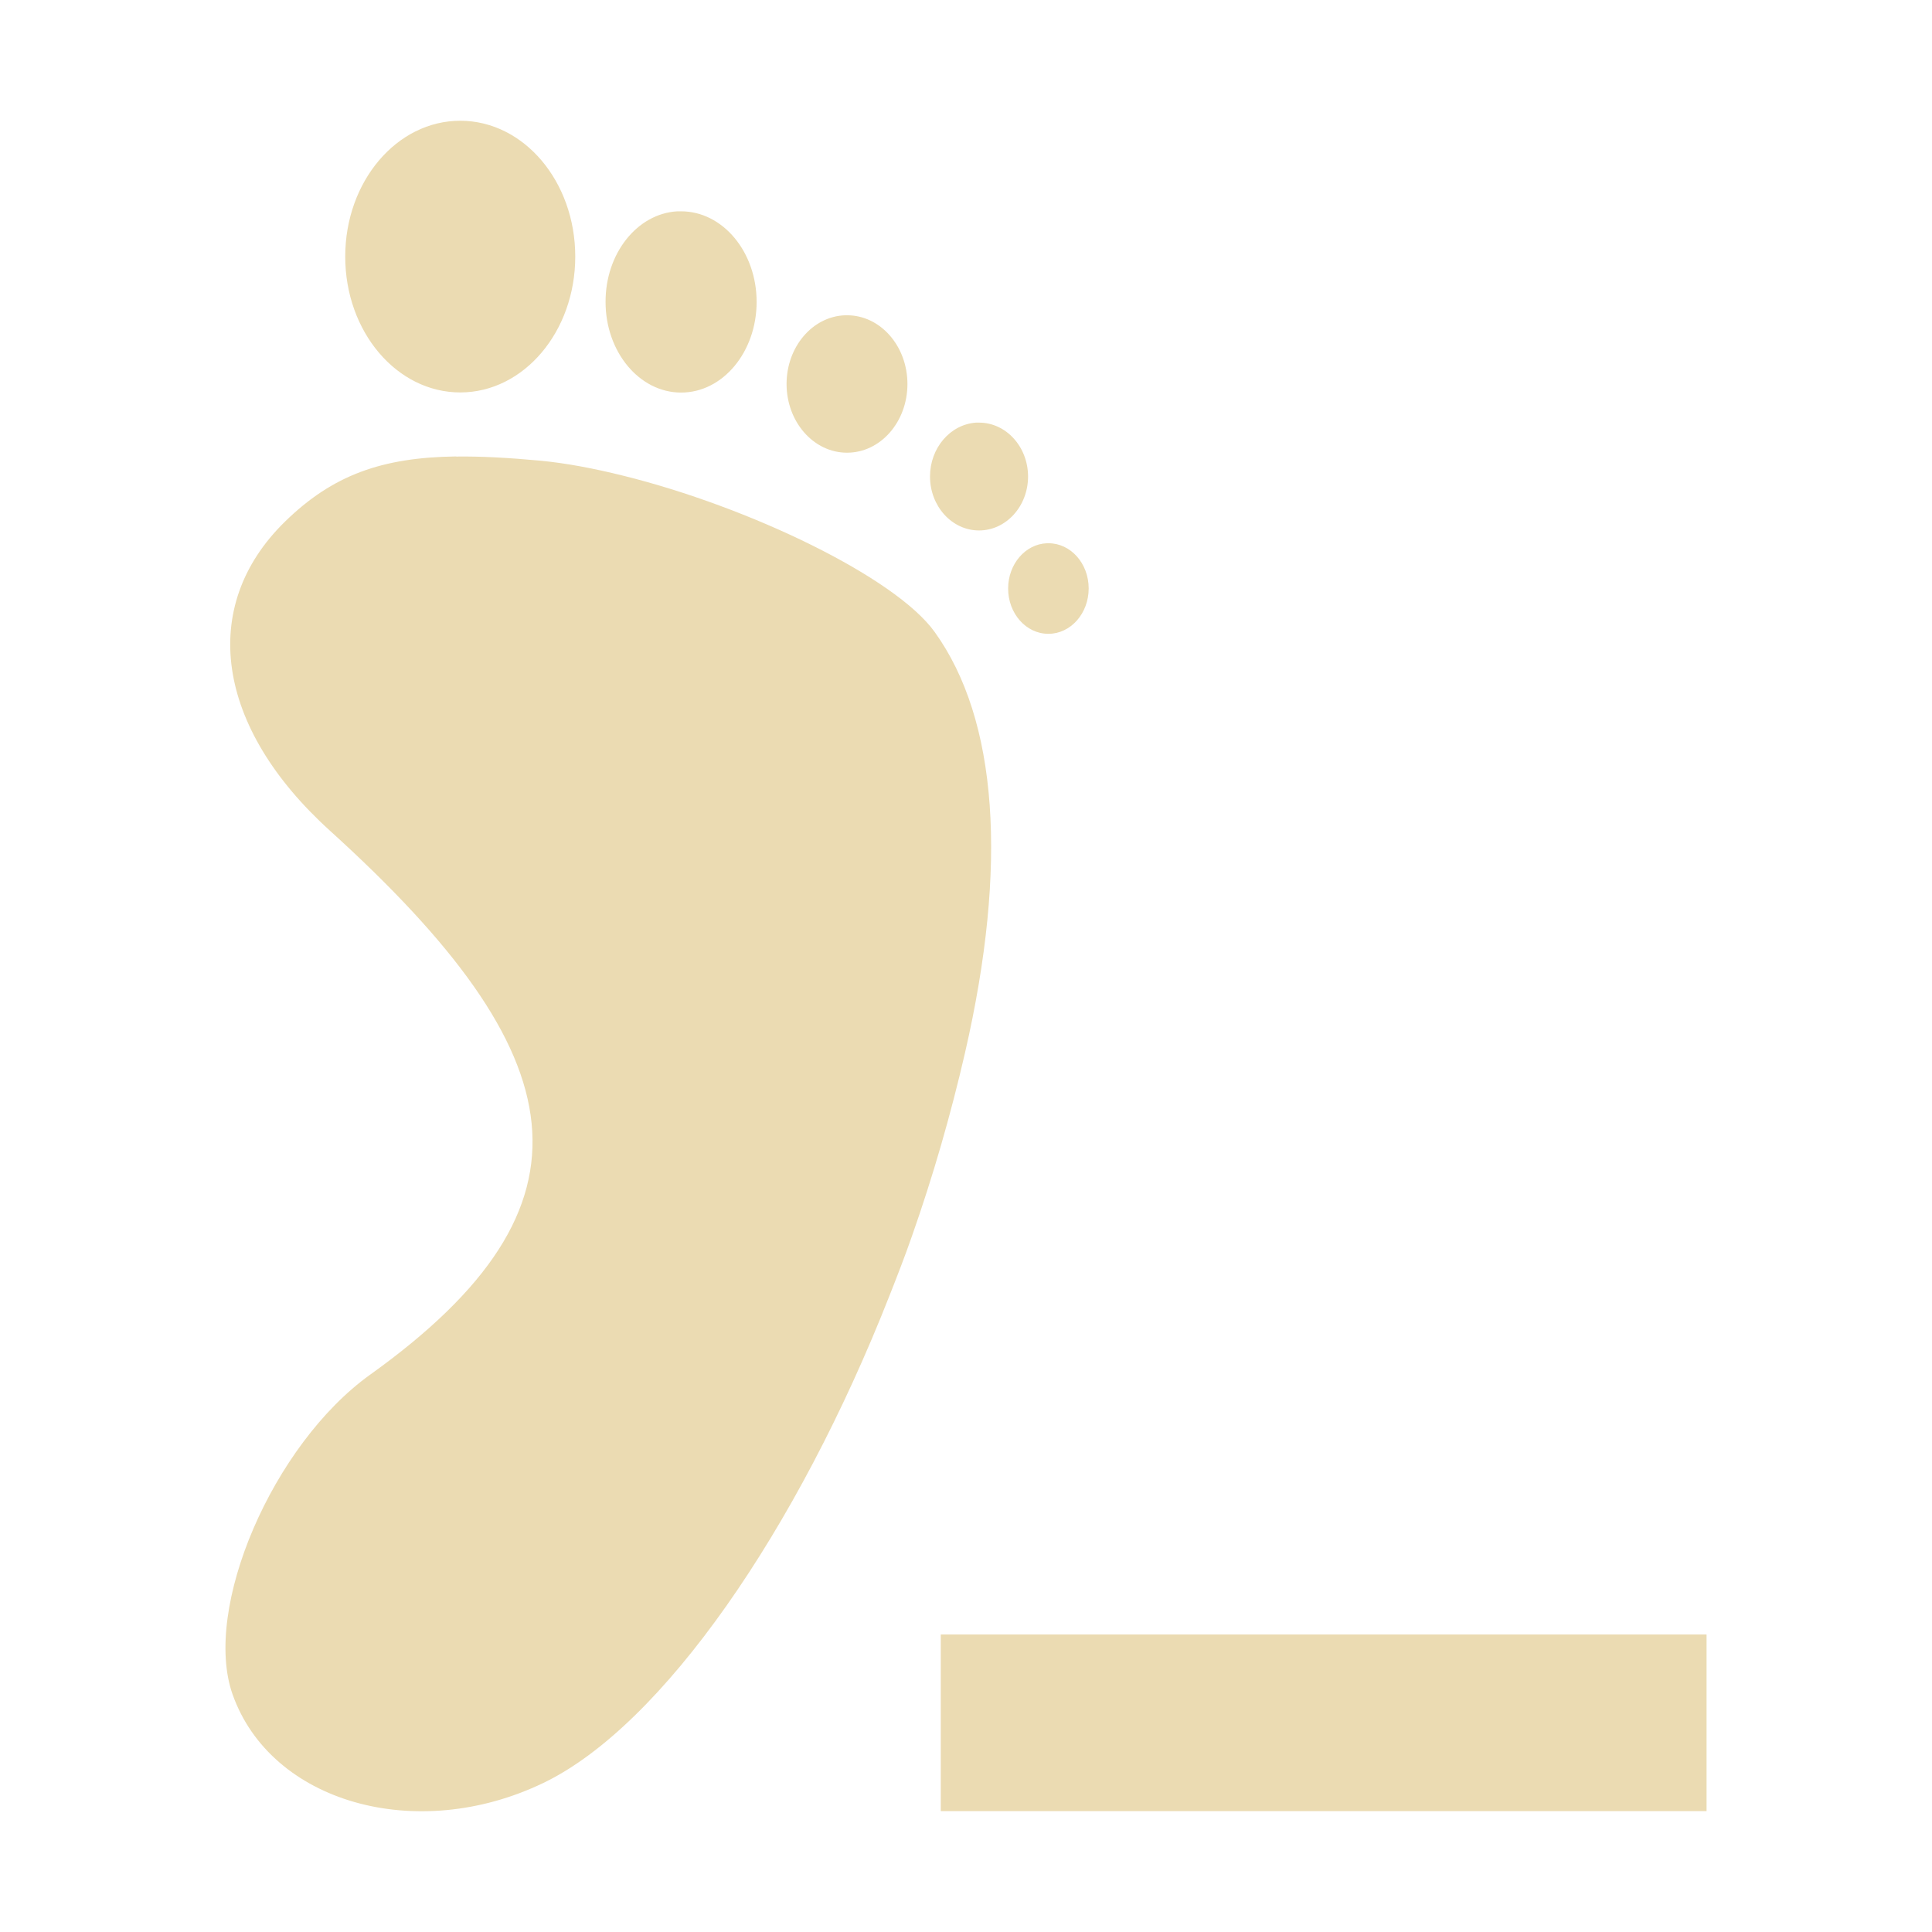 <svg width="16" height="16" version="1.1" xmlns="http://www.w3.org/2000/svg">
  <defs>
    <style type="text/css" id="current-color-scheme">.ColorScheme-Text { color:#ebdbb2; } .ColorScheme-Highlight { color:#458588; }</style>
  </defs>
  <path class="ColorScheme-Text" fill="currentColor" d="m3.813 1c-0.527-8.268e-4 -0.954 0.503-0.954 1.125-9.39e-5 0.622 0.427 1.126 0.954 1.125 0.525-0.001 0.951-0.504 0.951-1.125 9.41e-5 -0.621-0.425-1.124-0.951-1.125zm1.798 0.75c-0.334 0.018-0.597 0.349-0.596 0.75-3.537e-4 0.414 0.28 0.751 0.625 0.751 0.346 6.36e-4 0.626-0.336 0.626-0.751-8.47e-5 -0.415-0.281-0.75-0.626-0.75-0.01-2.615e-4 -0.019-2.615e-4 -0.029 0zm1.387 0.861c-0.27 0.01-0.484 0.262-0.484 0.569 1.129e-4 0.314 0.224 0.569 0.5 0.569 0.277 7.225e-4 0.501-0.254 0.501-0.569-1.128e-4 -0.315-0.225-0.57-0.501-0.569-0.005-9.96e-5 -0.011-9.96e-5 -0.016 0zm1.085 0.889c-0.214 0.015-0.381 0.21-0.381 0.446-1.091e-4 0.247 0.182 0.447 0.406 0.447 0.224-1.176e-4 0.406-0.2 0.406-0.447-3.686e-4 -0.246-0.182-0.446-0.406-0.446-0.008-2.771e-4 -0.017-2.771e-4 -0.025 0zm-4.304 0.28c-0.618 0.008-1.025 0.155-1.419 0.54-0.72 0.704-0.573 1.703 0.372 2.559 2.049 1.857 2.294 3.101 0.334 4.505-0.807 0.578-1.391 1.936-1.14 2.648 0.317 0.896 1.522 1.239 2.573 0.734 0.987-0.474 2.105-2.097 2.867-4.035 0.064-0.162 0.127-0.324 0.185-0.49 0.175-0.497 0.323-1.01 0.441-1.523 0.357-1.552 0.271-2.759-0.252-3.485-0.326-0.453-1.534-1.035-2.581-1.294-0.241-0.06-0.474-0.104-0.686-0.124-0.26-0.024-0.49-0.037-0.696-0.034zm4.891 0.719c-0.179 0.007-0.321 0.173-0.321 0.374-6.569e-4 0.207 0.148 0.376 0.333 0.376 0.185 1.909e-4 0.334-0.169 0.334-0.376-2.785e-4 -0.207-0.149-0.375-0.334-0.374-0.004-7.37e-5 -0.008-7.37e-5 -0.011 0zm-0.879 9.037v1.463h6.342v-1.463z"/>
</svg>
